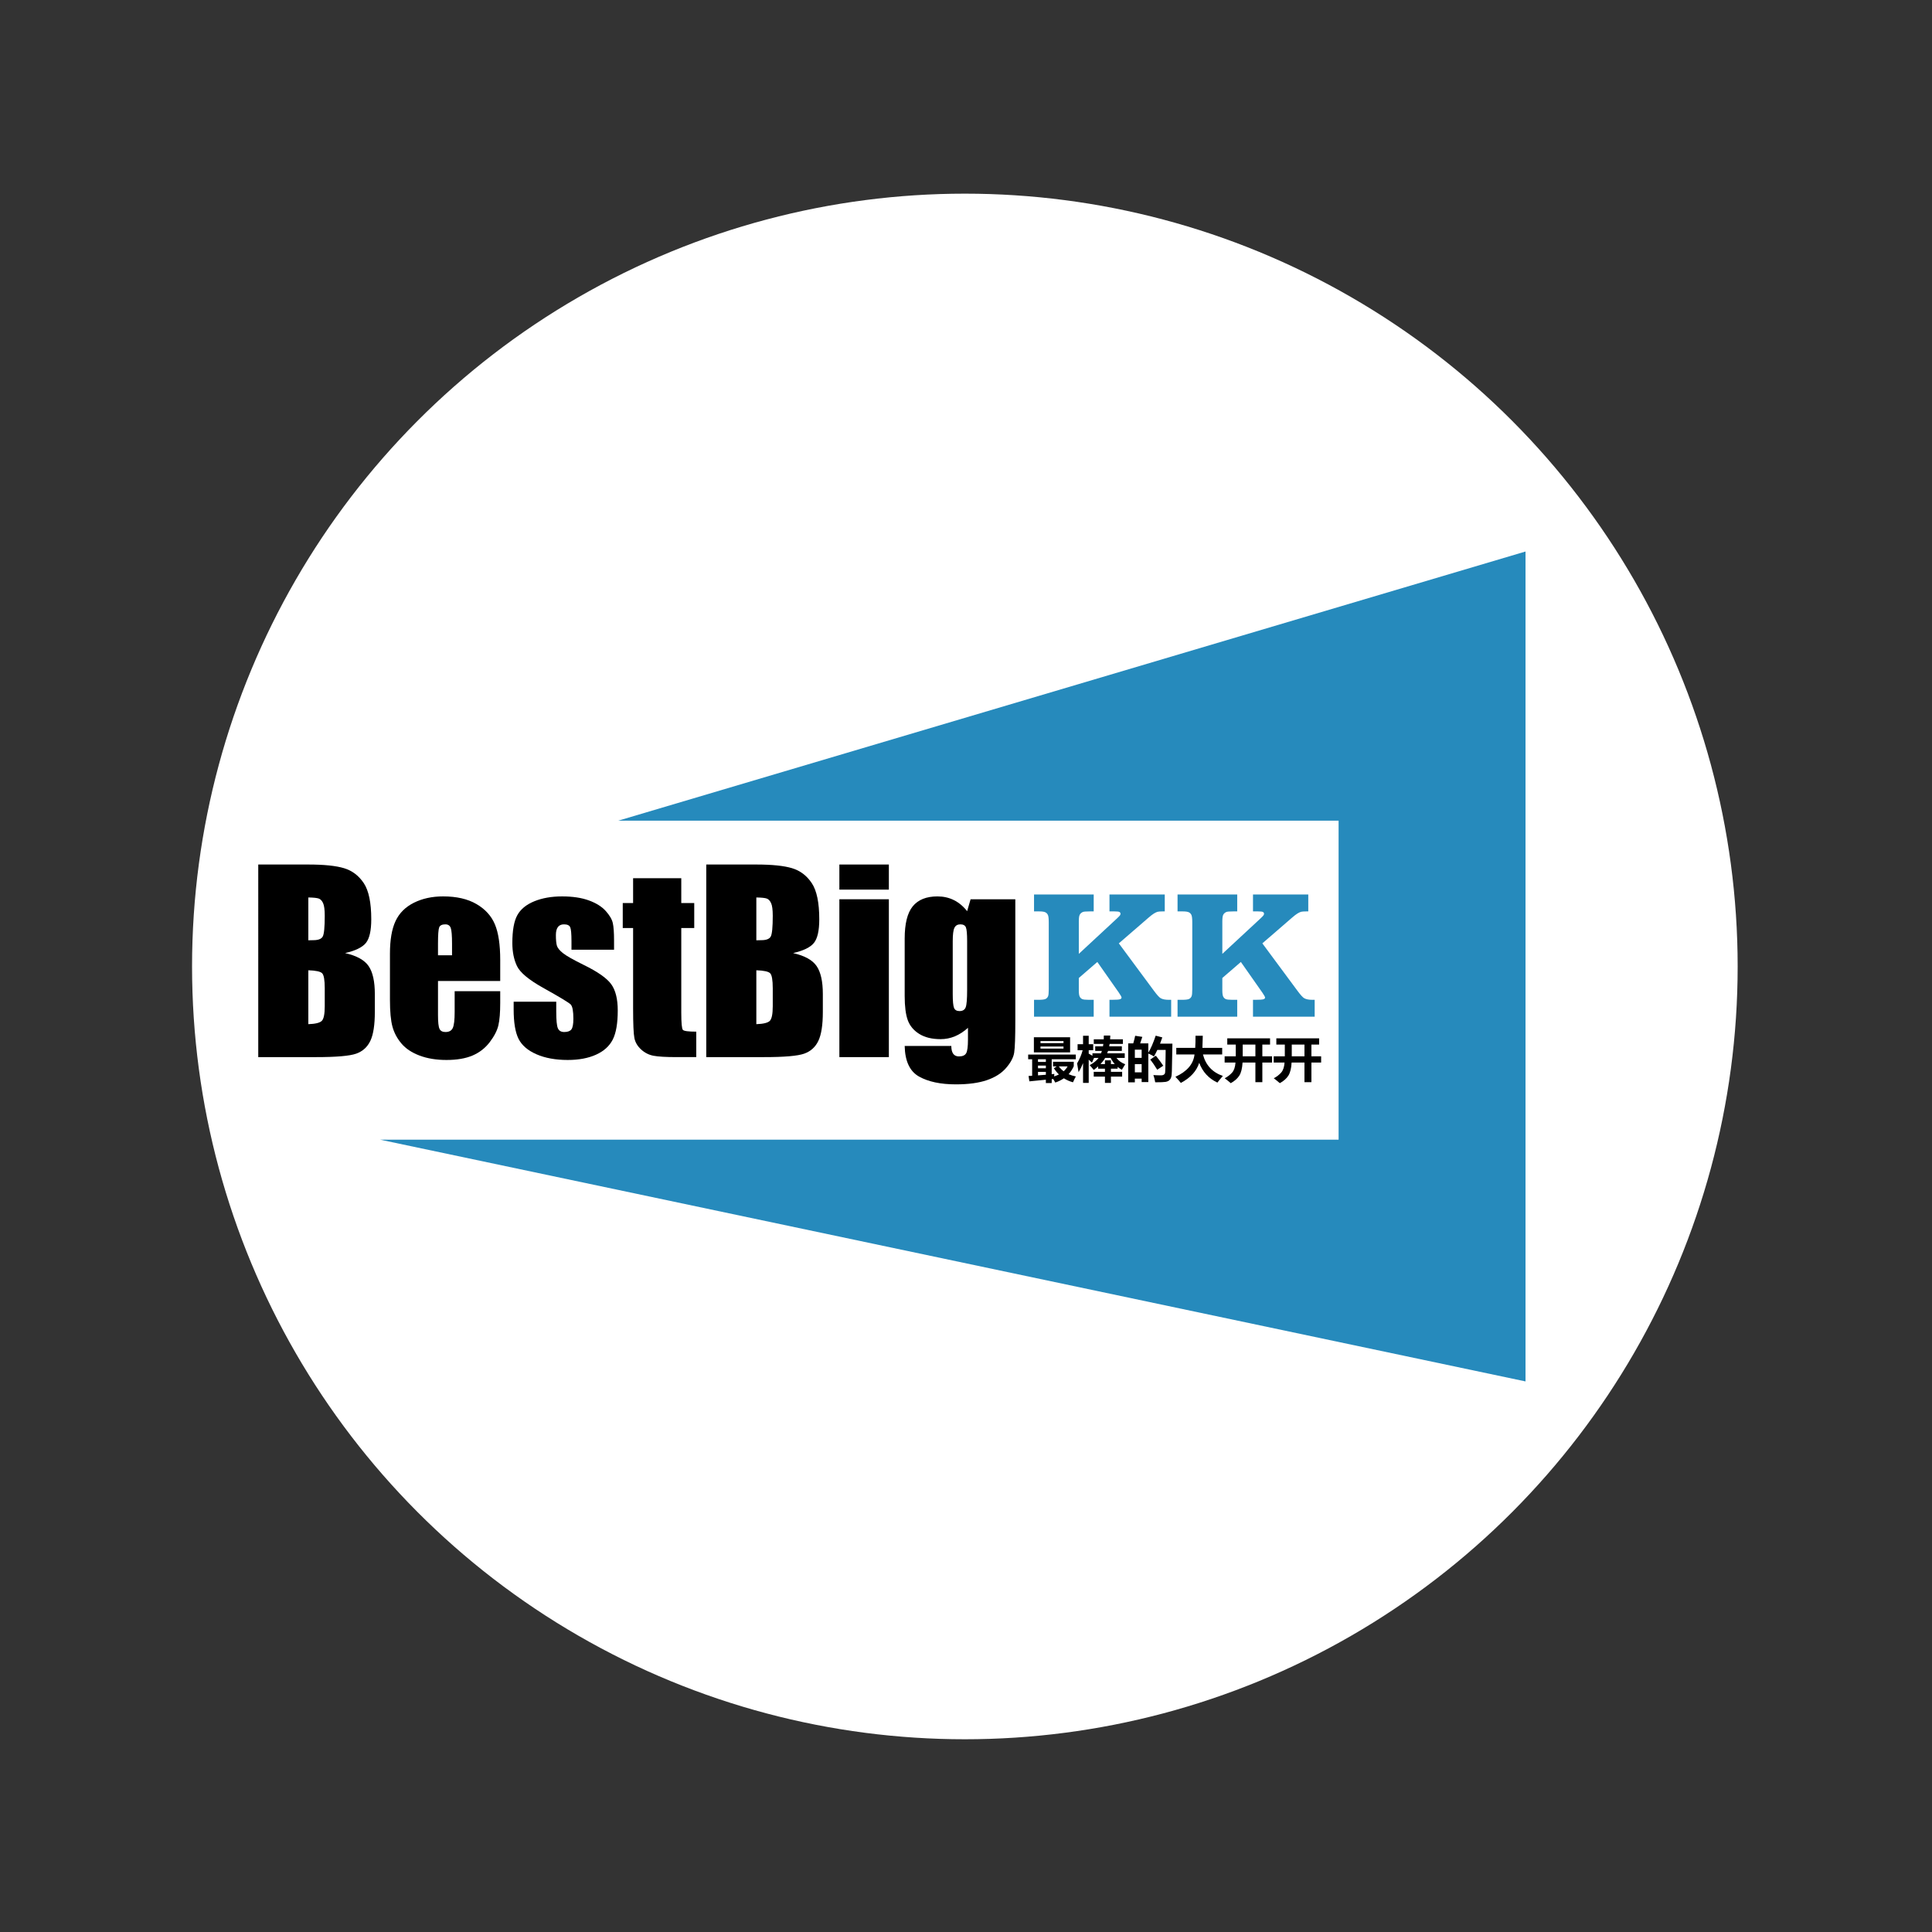 <?xml version="1.0" encoding="utf-8"?>
<!-- Generator: Adobe Illustrator 15.0.0, SVG Export Plug-In . SVG Version: 6.00 Build 0)  -->
<svg version="1.2" baseProfile="tiny" id="图层_1"
	 xmlns="http://www.w3.org/2000/svg" xmlns:xlink="http://www.w3.org/1999/xlink" x="0px" y="0px" width="708.66px"
	 height="708.66px" viewBox="0 0 708.66 708.66" xml:space="preserve">
<rect x="0" y="0" width="708.66" height="708.66" fill="#333333" stroke="none"/>
<g>
	<circle fill="#FFFFFF" cx="353.911" cy="354.5" r="283.465"/>
	<g>
		<path d="M94.727,317.107h18.326c5.789,0,10.174,0.45,13.156,1.352c2.981,0.901,5.389,2.726,7.222,5.473
			c1.833,2.747,2.749,7.173,2.749,13.277c0,4.129-0.647,7.006-1.941,8.635c-1.295,1.628-3.848,2.878-7.658,3.75
			c4.247,0.96,7.127,2.554,8.64,4.78c1.512,2.227,2.269,5.64,2.269,10.238v6.549c0,4.774-0.545,8.311-1.636,10.609
			c-1.091,2.3-2.829,3.871-5.214,4.716c-2.385,0.844-7.272,1.266-14.661,1.266h-21.25V317.107z M113.097,329.194v15.708
			c0.785-0.028,1.396-0.043,1.833-0.043c1.803,0,2.952-0.443,3.447-1.331c0.494-0.888,0.742-3.426,0.742-7.614
			c0-2.211-0.204-3.76-0.611-4.647c-0.408-0.887-0.938-1.446-1.593-1.68C116.261,329.354,114.988,329.224,113.097,329.194z
			 M113.097,355.898v19.767c2.589-0.087,4.239-0.494,4.953-1.222c0.712-0.727,1.069-2.516,1.069-5.367v-6.589
			c0-3.025-0.32-4.857-0.96-5.498C117.519,356.35,115.831,355.985,113.097,355.898z"/>
		<path d="M183.48,359.825h-22.821v12.523c0,2.618,0.189,4.306,0.567,5.062c0.377,0.757,1.105,1.135,2.182,1.135
			c1.337,0,2.232-0.502,2.684-1.505c0.451-1.004,0.676-2.945,0.676-5.825v-7.637h16.712v4.276c0,3.578-0.226,6.327-0.676,8.247
			c-0.451,1.92-1.505,3.971-3.164,6.152s-3.76,3.818-6.305,4.909c-2.546,1.091-5.738,1.636-9.578,1.636
			c-3.724,0-7.011-0.538-9.862-1.614c-2.851-1.076-5.069-2.553-6.654-4.429s-2.683-3.941-3.294-6.196
			c-0.611-2.254-0.916-5.534-0.916-9.84v-16.887c0-5.062,0.683-9.054,2.051-11.978c1.367-2.924,3.606-5.163,6.72-6.72
			c3.112-1.556,6.69-2.334,10.734-2.334c4.945,0,9.025,0.938,12.239,2.814c3.214,1.876,5.469,4.363,6.764,7.461
			c1.294,3.099,1.941,7.455,1.941,13.068V359.825z M165.808,350.4v-4.232c0-2.996-0.16-4.931-0.48-5.804
			c-0.32-0.872-0.975-1.309-1.964-1.309c-1.222,0-1.979,0.371-2.269,1.112c-0.292,0.742-0.437,2.742-0.437,6v4.232H165.808z"/>
		<path d="M225.239,348.35h-15.622v-3.142c0-2.676-0.153-4.37-0.458-5.083c-0.306-0.713-1.069-1.069-2.291-1.069
			c-0.989,0-1.731,0.327-2.225,0.981c-0.495,0.654-0.742,1.637-0.742,2.945c0,1.775,0.123,3.076,0.371,3.905
			c0.247,0.829,0.989,1.739,2.226,2.728c1.236,0.989,3.774,2.429,7.614,4.319c5.12,2.503,8.479,4.858,10.08,7.069
			c1.6,2.211,2.4,5.426,2.4,9.644c0,4.712-0.611,8.269-1.833,10.668c-1.222,2.4-3.266,4.248-6.131,5.542
			c-2.866,1.294-6.32,1.941-10.363,1.941c-4.48,0-8.313-0.698-11.498-2.094c-3.186-1.396-5.375-3.287-6.567-5.673
			c-1.193-2.385-1.789-5.992-1.789-10.821v-2.793h15.622v3.665c0,3.113,0.196,5.135,0.589,6.065
			c0.393,0.932,1.171,1.396,2.334,1.396c1.25,0,2.123-0.313,2.618-0.938c0.494-0.625,0.742-1.941,0.742-3.948
			c0-2.764-0.32-4.495-0.96-5.192c-0.669-0.698-4.087-2.764-10.254-6.196c-5.178-2.909-8.334-5.549-9.469-7.92
			c-1.134-2.371-1.702-5.186-1.702-8.443c0-4.625,0.611-8.036,1.833-10.232c1.222-2.196,3.294-3.891,6.218-5.083
			c2.923-1.193,6.319-1.789,10.188-1.789c3.84,0,7.105,0.487,9.796,1.461c2.69,0.976,4.756,2.263,6.196,3.862
			s2.313,3.084,2.618,4.45c0.306,1.368,0.458,3.506,0.458,6.415V348.35z"/>
		<path d="M249.892,322.125v9.12h4.756v9.163h-4.756v30.98c0,3.812,0.196,5.935,0.589,6.371c0.393,0.437,2.029,0.654,4.909,0.654
			v9.338h-7.112c-4.015,0-6.88-0.167-8.596-0.502c-1.717-0.334-3.229-1.105-4.538-2.313s-2.124-2.589-2.443-4.146
			c-0.32-1.556-0.48-5.214-0.48-10.974v-29.41h-3.796v-9.163h3.796v-9.12H249.892z"/>
		<path d="M259.056,317.107h18.326c5.789,0,10.174,0.45,13.156,1.352c2.981,0.901,5.389,2.726,7.222,5.473
			c1.833,2.747,2.749,7.173,2.749,13.277c0,4.129-0.647,7.006-1.941,8.635c-1.295,1.628-3.848,2.878-7.658,3.75
			c4.247,0.96,7.127,2.554,8.64,4.78c1.512,2.227,2.269,5.64,2.269,10.238v6.549c0,4.774-0.545,8.311-1.636,10.609
			c-1.091,2.3-2.829,3.871-5.214,4.716c-2.385,0.844-7.272,1.266-14.661,1.266h-21.25V317.107z M277.426,329.194v15.708
			c0.785-0.028,1.396-0.043,1.833-0.043c1.803,0,2.952-0.443,3.447-1.331c0.494-0.888,0.742-3.426,0.742-7.614
			c0-2.211-0.204-3.76-0.611-4.647c-0.408-0.887-0.938-1.446-1.593-1.68C280.589,329.354,279.316,329.224,277.426,329.194z
			 M277.426,355.898v19.767c2.589-0.087,4.239-0.494,4.953-1.222c0.712-0.727,1.069-2.516,1.069-5.367v-6.589
			c0-3.025-0.32-4.857-0.96-5.498C281.847,356.35,280.16,355.985,277.426,355.898z"/>
		<path d="M326.035,317.107v9.207h-18.152v-9.207H326.035z M326.035,329.849v57.903h-18.152v-57.903H326.035z"/>
		<path d="M372.419,329.849v44.595c0,6.021-0.139,9.912-0.415,11.672s-1.259,3.622-2.945,5.586
			c-1.688,1.963-4.036,3.461-7.047,4.494c-3.011,1.032-6.8,1.549-11.367,1.549c-5.614,0-10.123-0.953-13.526-2.857
			c-3.404-1.906-5.164-5.651-5.28-11.236h17.105c0,2.56,0.931,3.84,2.792,3.84c1.338,0,2.226-0.393,2.662-1.18
			c0.437-0.786,0.654-2.432,0.654-4.936v-4.368c-1.513,1.371-3.105,2.407-4.777,3.106c-1.674,0.7-3.426,1.05-5.259,1.05
			c-3.171,0-5.781-0.64-7.832-1.92c-2.051-1.279-3.455-2.96-4.211-5.04c-0.757-2.079-1.134-5.04-1.134-8.88v-21.031
			c0-5.498,0.988-9.454,2.967-11.869c1.978-2.414,4.988-3.621,9.032-3.621c2.21,0,4.225,0.451,6.043,1.355
			c1.818,0.903,3.44,2.259,4.865,4.065l1.266-4.374H372.419z M354.746,345.208c0-2.646-0.152-4.334-0.458-5.062
			c-0.305-0.727-0.981-1.091-2.028-1.091c-1.019,0-1.739,0.414-2.16,1.243c-0.422,0.829-0.633,2.466-0.633,4.909v19.461
			c0,2.59,0.159,4.27,0.479,5.04c0.32,0.771,0.989,1.156,2.008,1.156c1.163,0,1.92-0.465,2.269-1.396
			c0.35-0.931,0.523-3.039,0.523-6.327V345.208z"/>
	</g>
	<g>
		<path fill="#268ABC" d="M379.286,328.103h21.886v6.202h-1.446c-1.393,0-2.249,0.075-2.57,0.225
			c-0.515,0.236-0.884,0.569-1.109,0.998c-0.225,0.429-0.337,1.233-0.337,2.412v11.935l13.978-12.969
			c0.621-0.577,0.996-0.968,1.125-1.171c0.129-0.204,0.193-0.381,0.193-0.53c0-0.3-0.124-0.524-0.37-0.675
			c-0.246-0.149-0.873-0.225-1.88-0.225h-1.798v-6.202h20.279v6.202h-0.675c-0.943,0-1.597,0.048-1.961,0.145
			s-0.809,0.306-1.334,0.627c-0.524,0.321-1.205,0.847-2.04,1.575l-10.836,9.377l12.925,17.458c1.113,1.5,1.928,2.389,2.442,2.667
			c0.686,0.386,1.671,0.579,2.957,0.579h0.867v6.202h-22.625v-6.202h0.899c1.65,0,2.651-0.075,3.005-0.226
			c0.354-0.149,0.53-0.343,0.53-0.578c0-0.257-0.332-0.868-0.996-1.832l-7.889-11.245l-6.798,5.883v4.511
			c0,1.109,0.106,1.877,0.321,2.304c0.214,0.427,0.52,0.73,0.916,0.911c0.396,0.182,1.194,0.272,2.395,0.272h1.831v6.202h-21.886
			v-6.202h1.649c1.271,0,2.122-0.102,2.554-0.306c0.431-0.203,0.743-0.53,0.938-0.98c0.172-0.364,0.259-1.242,0.259-2.635v-24.489
			c0-1.328-0.098-2.218-0.291-2.668c-0.194-0.449-0.507-0.787-0.938-1.012c-0.432-0.226-1.207-0.338-2.328-0.338h-1.843V328.103z"/>
		<path fill="#268ABC" d="M431.928,328.103h21.886v6.202h-1.446c-1.393,0-2.249,0.075-2.57,0.225
			c-0.515,0.236-0.884,0.569-1.109,0.998c-0.225,0.429-0.337,1.233-0.337,2.412v11.935l13.978-12.969
			c0.621-0.577,0.996-0.968,1.125-1.171c0.129-0.204,0.193-0.381,0.193-0.53c0-0.3-0.124-0.524-0.37-0.675
			c-0.246-0.149-0.873-0.225-1.88-0.225h-1.798v-6.202h20.279v6.202h-0.675c-0.943,0-1.597,0.048-1.961,0.145
			s-0.809,0.306-1.334,0.627c-0.524,0.321-1.205,0.847-2.04,1.575l-10.836,9.377l12.925,17.458c1.113,1.5,1.928,2.389,2.442,2.667
			c0.686,0.386,1.671,0.579,2.957,0.579h0.867v6.202h-22.625v-6.202h0.899c1.65,0,2.651-0.075,3.005-0.226
			c0.354-0.149,0.53-0.343,0.53-0.578c0-0.257-0.332-0.868-0.996-1.832l-7.889-11.245l-6.798,5.883v4.511
			c0,1.109,0.106,1.877,0.321,2.304c0.214,0.427,0.52,0.73,0.916,0.911c0.396,0.182,1.194,0.272,2.395,0.272h1.831v6.202h-21.886
			v-6.202h1.649c1.271,0,2.122-0.102,2.554-0.306c0.431-0.203,0.743-0.53,0.938-0.98c0.172-0.364,0.259-1.242,0.259-2.635v-24.489
			c0-1.328-0.098-2.218-0.291-2.668c-0.194-0.449-0.507-0.787-0.938-1.012c-0.432-0.226-1.207-0.338-2.328-0.338h-1.843V328.103z"/>
	</g>
	<polygon fill="#268ABC" points="559.561,202.295 559.561,506.705 139.42,418.032 491,418.032 491,301.022 226.776,301.022 	"/>
	<g>
		<path d="M393.854,389.465v1.635c-0.498,1.102-1.128,2.07-1.889,2.908c0.802,0.363,1.689,0.642,2.662,0.835
			c-0.293,0.492-0.645,1.207-1.055,2.145c-1.225-0.34-2.34-0.829-3.348-1.468c-0.92,0.645-1.966,1.163-3.138,1.556
			c-0.182-0.287-0.434-0.715-0.756-1.283c-0.193,0.023-0.381,0.041-0.562,0.053v1.424h-2.145v-1.23l-6.046,0.598l-0.299-1.969
			l1.318-0.07v-6.063h-1.459v-1.723h17.47v1.723h-8.84v5.483l0.983-0.105c-0.047,0.299-0.085,0.601-0.114,0.905
			c0.65-0.193,1.245-0.428,1.784-0.703c-0.686-0.662-1.301-1.421-1.846-2.276l1.02-0.685h-1.336v-1.688H393.854z M379.231,380.466
			h13.286v5.554h-13.286V380.466z M380.742,389.518h2.883v-0.984h-2.883V389.518z M380.742,391.837h2.883v-0.983h-2.883V391.837z
			 M383.625,394.219v-1.046h-2.883v1.274L383.625,394.219z M390.093,381.872h-8.437v0.756h8.437V381.872z M390.093,384.614v-0.756
			h-8.437v0.756H390.093z M390.154,392.944c0.58-0.521,1.063-1.118,1.45-1.792h-3.234
			C388.88,391.837,389.475,392.435,390.154,392.944z"/>
		<path d="M409.953,391.995h-2.461v1.143h4.112v1.758h-4.112v2.32h-2.197v-2.32h-4.112v-1.758h4.112v-1.143H402.8v-0.834
			c-0.492,0.439-1.031,0.869-1.617,1.291c-0.527-0.667-1.025-1.253-1.494-1.757c1.441-0.768,2.531-1.652,3.27-2.654h-1.661
			l-0.765,1.723c-0.381-0.352-0.779-0.709-1.195-1.072v8.524h-2.073v-7.268c-0.439,1.119-0.984,2.229-1.635,3.33
			c-0.188-1.253-0.369-2.325-0.545-3.216c0.932-1.611,1.611-3.223,2.039-4.833h-1.863v-2.215h2.004v-3.094h2.073v3.094h1.652v2.215
			h-1.652v1.238c0.416,0.234,0.873,0.501,1.371,0.8v-0.914h3.155c0.11-0.281,0.213-0.573,0.307-0.878h-2.442v-1.688h2.847
			c0.053-0.281,0.097-0.574,0.132-0.879H401.2v-1.688h3.655c0.023-0.439,0.035-0.896,0.035-1.371h2.355
			c-0.006,0.469-0.023,0.926-0.053,1.371h4.692v1.688h-4.877c-0.041,0.299-0.091,0.592-0.149,0.879h4.64v1.688h-5.07
			c-0.094,0.299-0.193,0.592-0.299,0.878h6.424v1.688h-3.049c0.813,1.061,1.889,1.834,3.225,2.32
			c-0.375,0.574-0.785,1.254-1.23,2.038c-0.563-0.316-1.078-0.67-1.546-1.063V391.995z M405.295,388.938h2.197v1.371h1.389
			c-0.592-0.674-1.09-1.43-1.494-2.268h-2.013c-0.445,0.785-1.014,1.541-1.704,2.268h1.625V388.938z"/>
		<path d="M416.385,379.921l2.619,0.404l-0.791,2.391h2.988v3.427c0.942-1.581,1.845-3.667,2.706-6.257l2.426,0.633
			c-0.258,0.779-0.533,1.541-0.826,2.285h4.534l-0.202,10.114c-0.029,1.09-0.12,1.854-0.272,2.289
			c-0.152,0.437-0.39,0.793-0.712,1.068s-0.771,0.463-1.349,0.563s-1.835,0.149-3.774,0.149c-0.176-1.031-0.398-1.916-0.668-2.654
			c0.867,0.07,1.79,0.105,2.769,0.105c0.281,0,0.524-0.032,0.729-0.097s0.373-0.162,0.505-0.294s0.222-0.28,0.269-0.444
			s0.084-0.885,0.114-2.161l0.079-3.595c0.022-1.119,0.035-2.026,0.035-2.724h-3.059c-0.387,0.82-0.797,1.616-1.23,2.39
			c-0.557-0.363-1.248-0.724-2.073-1.081v10.467h-2.443v-1.266h-2.496v1.371h-2.442v-14.289h1.854
			C416.013,381.567,416.25,380.636,416.385,379.921z M418.758,385.019h-2.496v3.005h2.496V385.019z M416.262,393.331h2.496v-3.005
			h-2.496V393.331z M423.96,387.232c0.844,1.008,1.752,2.232,2.725,3.674l-2.215,1.476c-0.891-1.464-1.74-2.712-2.548-3.743
			L423.96,387.232z"/>
		<path d="M431.465,384.351h6.942c0.082-1.277,0.117-2.754,0.105-4.43h2.671c-0.035,1.74-0.082,3.217-0.141,4.43h7.259v2.425h-7.057
			c1.008,3.914,3.442,6.544,7.303,7.892c-0.832,0.949-1.5,1.758-2.004,2.426c-3.192-1.5-5.416-3.917-6.669-7.25
			c-0.973,3.052-3.22,5.51-6.74,7.373c-0.469-0.598-1.131-1.348-1.986-2.25c4.265-1.934,6.6-4.663,7.004-8.19h-6.688V384.351z"/>
		<path d="M449.198,387.461h4.077v-4.306h-3.11v-2.285h15.694v2.285h-2.829v4.306h3.567v2.285h-3.567v7.206h-2.549v-7.206h-4.71
			c-0.117,2.133-0.518,3.733-1.199,4.803c-0.683,1.068-1.725,1.987-3.124,2.755c-0.656-0.574-1.395-1.172-2.215-1.793
			c1.084-0.58,1.984-1.274,2.702-2.083s1.132-2.035,1.243-3.682h-3.98V387.461z M455.824,387.461h4.657v-4.306h-4.657V387.461z"/>
		<path d="M467.195,387.461h4.077v-4.306h-3.11v-2.285h15.694v2.285h-2.829v4.306h3.567v2.285h-3.567v7.206h-2.549v-7.206h-4.71
			c-0.117,2.133-0.518,3.733-1.199,4.803c-0.683,1.068-1.725,1.987-3.124,2.755c-0.656-0.574-1.395-1.172-2.215-1.793
			c1.084-0.58,1.984-1.274,2.702-2.083s1.132-2.035,1.243-3.682h-3.98V387.461z M473.821,387.461h4.657v-4.306h-4.657V387.461z"/>
	</g>
	<line fill="none" x1="99.061" y1="318.5" x2="99.061" y2="390.5"/>
	<line x1="94.702" y1="406.671" x2="485.03" y2="406.671"/>
</g>
</svg>
